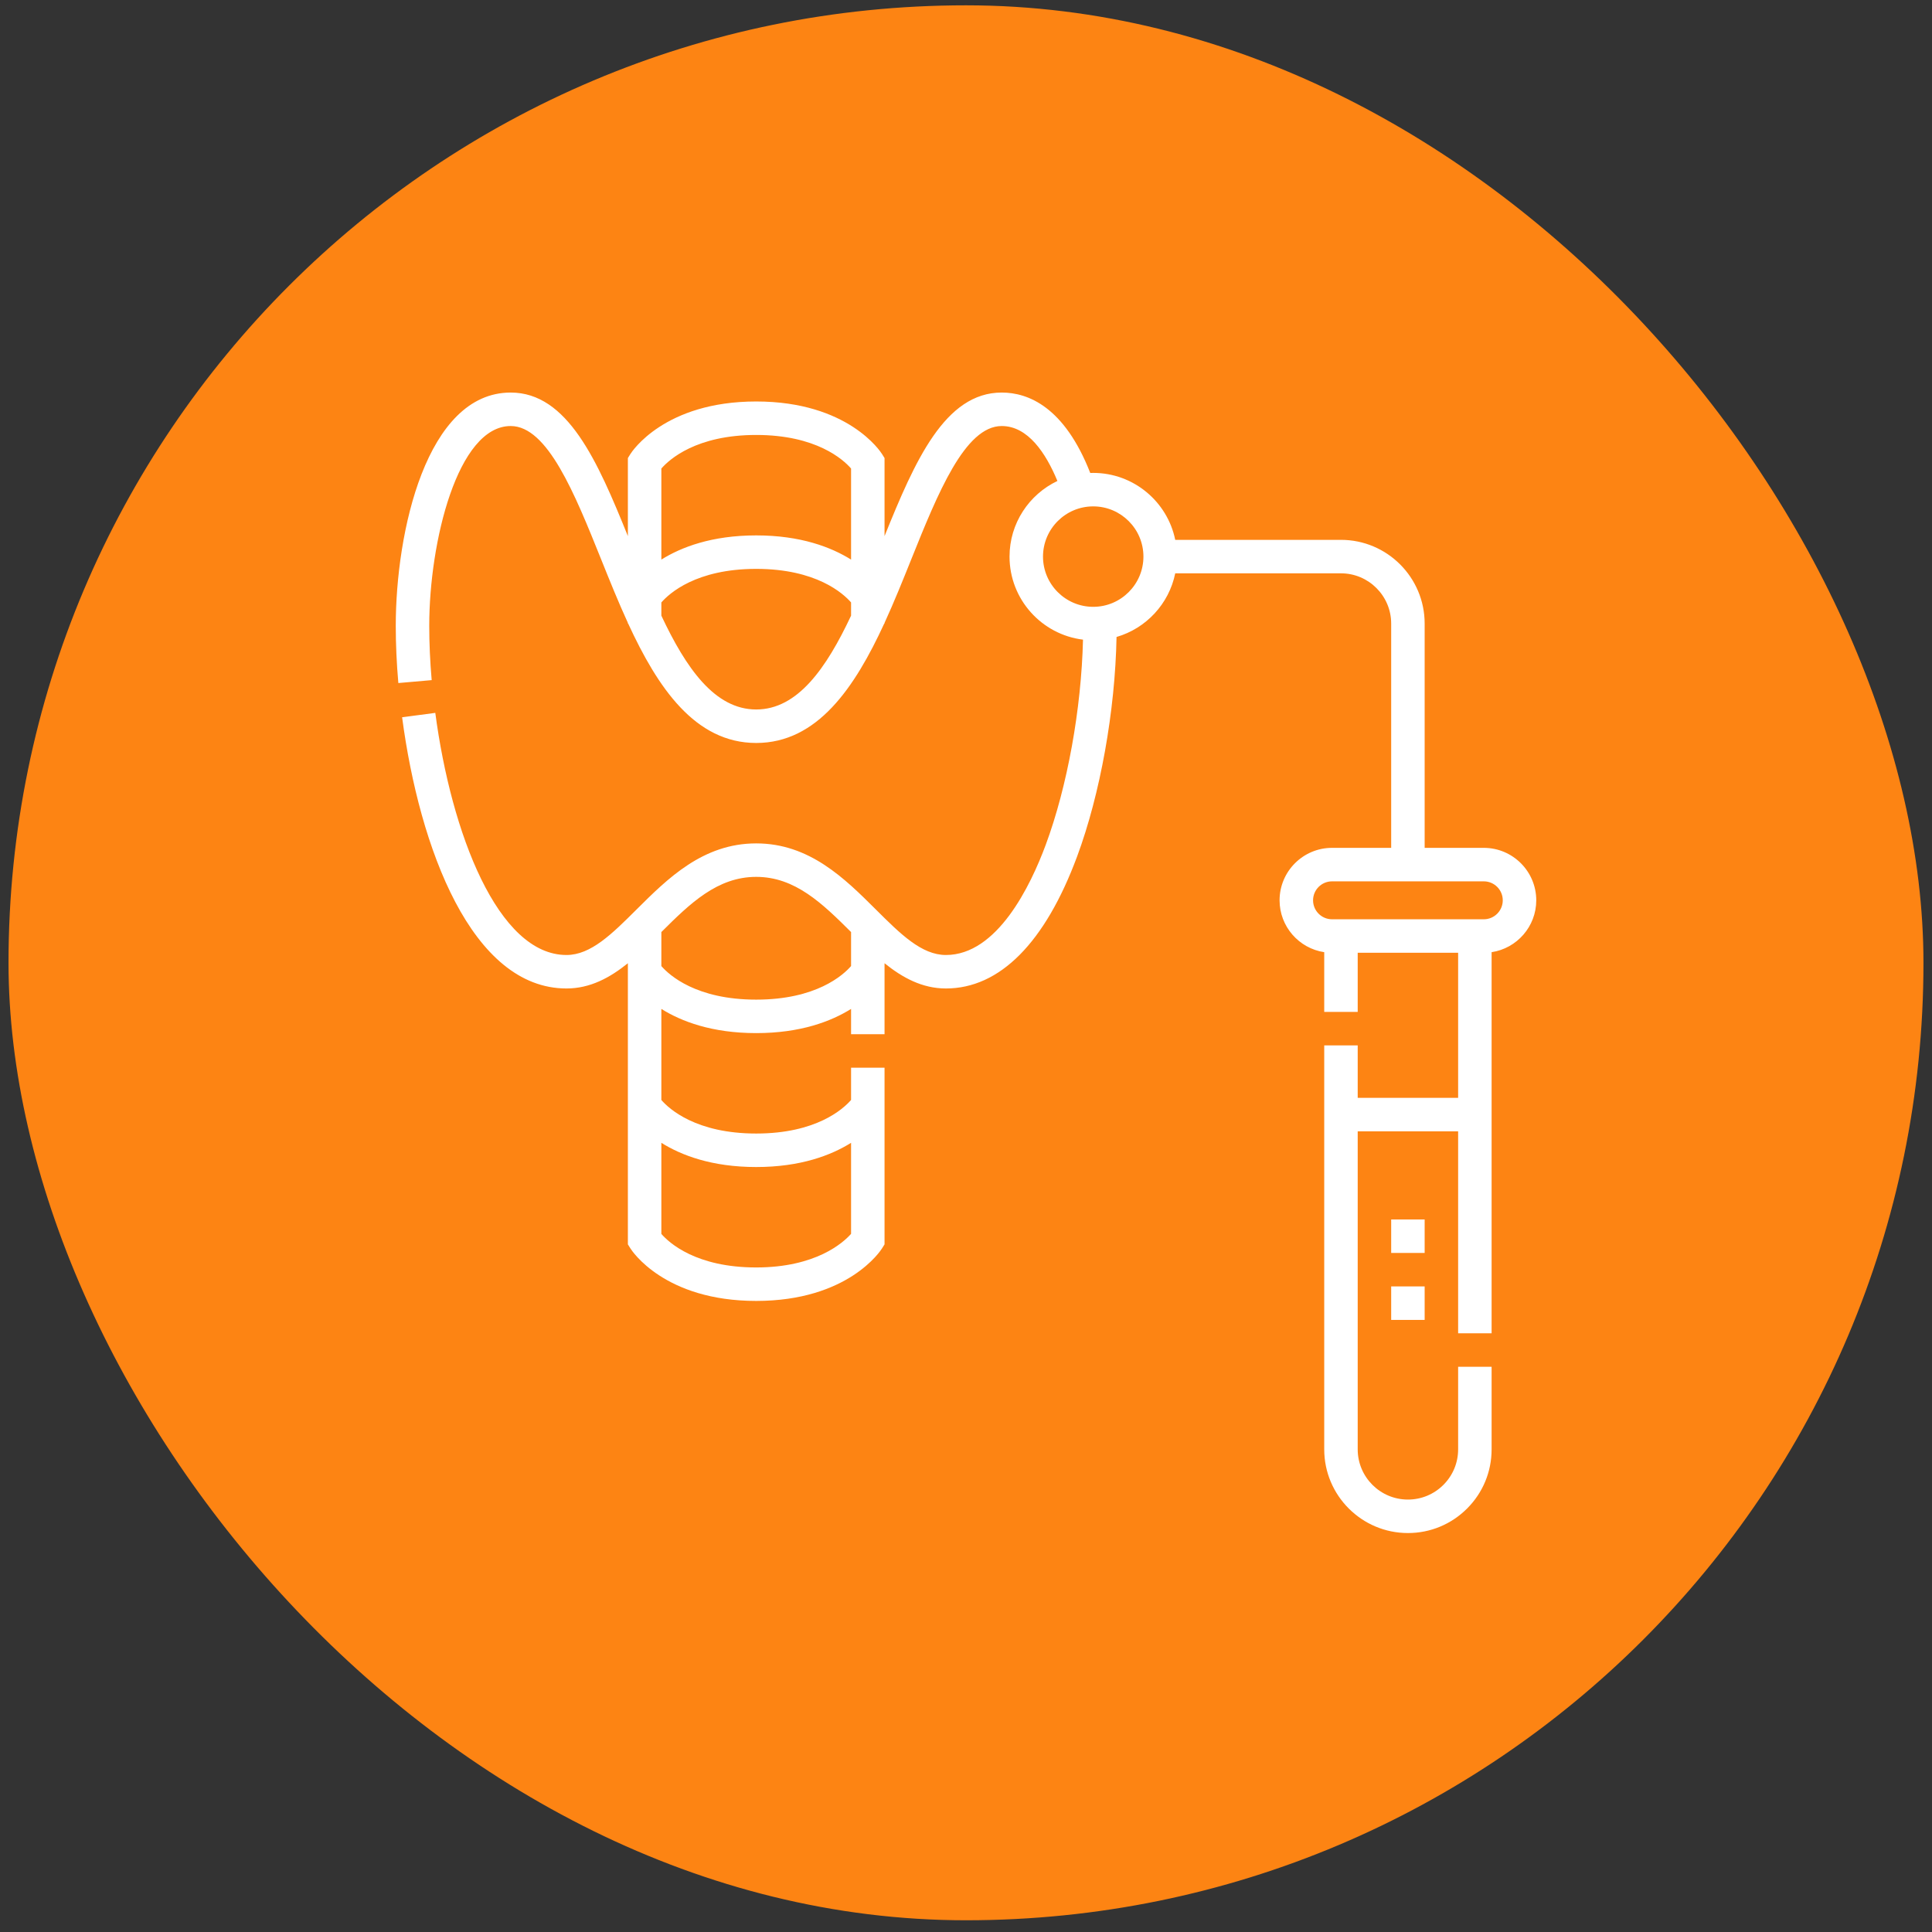 <svg width="98" height="98" viewBox="0 0 98 98" fill="none" xmlns="http://www.w3.org/2000/svg">
<rect x="0" y="0" width="98" height="98" fill="#333333" stroke="none"/>
<rect x="0.432" y="0.27" width="97.135" height="97.135" rx="48.568" fill="#FD8413"/>
<path d="M70.567 61.857H72.265V63.555H70.567V61.857Z" fill="white"/>
<path d="M70.567 65.253H72.265V66.952H70.567V65.253Z" fill="white"/>
<path d="M77.926 45.668C77.926 44.201 76.732 43.007 75.265 43.007H72.265V31.63C72.265 29.289 70.361 27.384 68.02 27.384H59.613C59.219 25.449 57.503 23.988 55.453 23.988C55.403 23.988 55.353 23.99 55.303 23.992C53.992 20.641 52.157 19.912 50.812 19.912C47.931 19.912 46.408 23.378 44.868 27.194V23.235L44.739 23.028C44.671 22.92 43.021 20.365 38.358 20.365C33.696 20.365 32.046 22.92 31.978 23.028L31.849 23.235V27.194C30.309 23.378 28.786 19.912 25.905 19.912C21.627 19.912 20.075 26.987 20.075 31.743C20.075 32.677 20.119 33.654 20.206 34.647L21.897 34.499C21.815 33.555 21.773 32.628 21.773 31.743C21.773 27.495 23.209 21.61 25.905 21.61C27.774 21.61 29.155 25.046 30.491 28.368C30.92 29.436 31.364 30.538 31.849 31.595V31.63H31.864C33.361 34.88 35.256 37.687 38.358 37.687C41.461 37.687 43.355 34.88 44.852 31.63H44.868V31.595C45.353 30.538 45.796 29.436 46.225 28.368C47.561 25.046 48.943 21.61 50.812 21.61C52.143 21.61 53.053 22.988 53.636 24.397C52.202 25.079 51.208 26.542 51.208 28.233C51.208 30.399 52.838 32.19 54.935 32.446C54.85 35.968 54.142 39.893 53.044 42.854C52.27 44.941 50.582 48.442 47.981 48.442C46.745 48.442 45.672 47.373 44.43 46.136C42.851 44.564 41.061 42.781 38.358 42.781C35.655 42.781 33.865 44.564 32.286 46.136C31.044 47.373 29.971 48.442 28.735 48.442C25.262 48.442 22.89 42.273 22.08 36.16L20.397 36.383C21.278 43.033 23.932 50.14 28.735 50.14C29.93 50.14 30.932 49.598 31.849 48.86V63.12L31.978 63.326C32.046 63.435 33.696 65.989 38.358 65.989C43.021 65.989 44.671 63.435 44.739 63.326L44.868 63.12V54.159H43.17V55.795C42.765 56.26 41.4 57.498 38.358 57.498C35.308 57.498 33.944 56.253 33.547 55.797V51.177C34.554 51.806 36.103 52.404 38.358 52.404C40.613 52.404 42.162 51.806 43.17 51.177V52.461H44.868V48.86C45.784 49.598 46.786 50.14 47.981 50.14C50.71 50.14 53.011 47.824 54.636 43.444C55.813 40.27 56.566 36.056 56.636 32.31C58.137 31.874 59.298 30.63 59.613 29.082H68.02C69.424 29.082 70.567 30.225 70.567 31.63V43.007H67.567C66.1 43.007 64.906 44.201 64.906 45.668C64.906 47 65.891 48.107 67.171 48.299V51.328H68.869V48.328H73.963V55.687H68.869V53.027H67.171V73.518C67.171 75.859 69.075 77.763 71.416 77.763C72.549 77.763 73.615 77.322 74.418 76.519C75.22 75.717 75.661 74.651 75.661 73.518V69.329H73.963V73.518C73.963 74.198 73.698 74.837 73.217 75.319C72.735 75.8 72.096 76.065 71.416 76.065C70.011 76.065 68.869 74.922 68.869 73.518V57.385H73.963V67.631H75.661V48.299C76.941 48.107 77.926 47 77.926 45.668ZM38.358 22.063C41.406 22.063 42.771 23.308 43.17 23.765V28.385C42.162 27.756 40.613 27.158 38.358 27.158C36.103 27.158 34.554 27.756 33.547 28.385V23.766C33.953 23.301 35.319 22.063 38.358 22.063ZM38.358 35.988C36.257 35.988 34.798 33.891 33.547 31.229V30.559C33.952 30.095 35.316 28.856 38.358 28.856C41.408 28.856 42.772 30.102 43.17 30.558V31.229C41.919 33.891 40.46 35.988 38.358 35.988ZM38.358 59.197C40.613 59.197 42.162 58.599 43.17 57.969V62.587C42.768 63.039 41.382 64.291 38.358 64.291C35.31 64.291 33.945 63.047 33.547 62.59V57.969C34.554 58.599 36.103 59.197 38.358 59.197ZM38.358 50.706C35.308 50.706 33.944 49.46 33.547 49.004V47.278C35.001 45.83 36.385 44.479 38.358 44.479C40.332 44.479 41.715 45.83 43.17 47.278V49.003C42.765 49.467 41.4 50.706 38.358 50.706ZM55.453 30.781C54.048 30.781 52.906 29.638 52.906 28.233C52.906 26.829 54.048 25.686 55.453 25.686C56.858 25.686 58 26.829 58 28.233C58 29.638 56.858 30.781 55.453 30.781ZM75.265 46.63H67.567C67.036 46.63 66.605 46.199 66.605 45.668C66.605 45.137 67.036 44.706 67.567 44.706H75.265C75.796 44.706 76.227 45.137 76.227 45.668C76.227 46.199 75.796 46.63 75.265 46.63Z" fill="white"/>
</svg>
